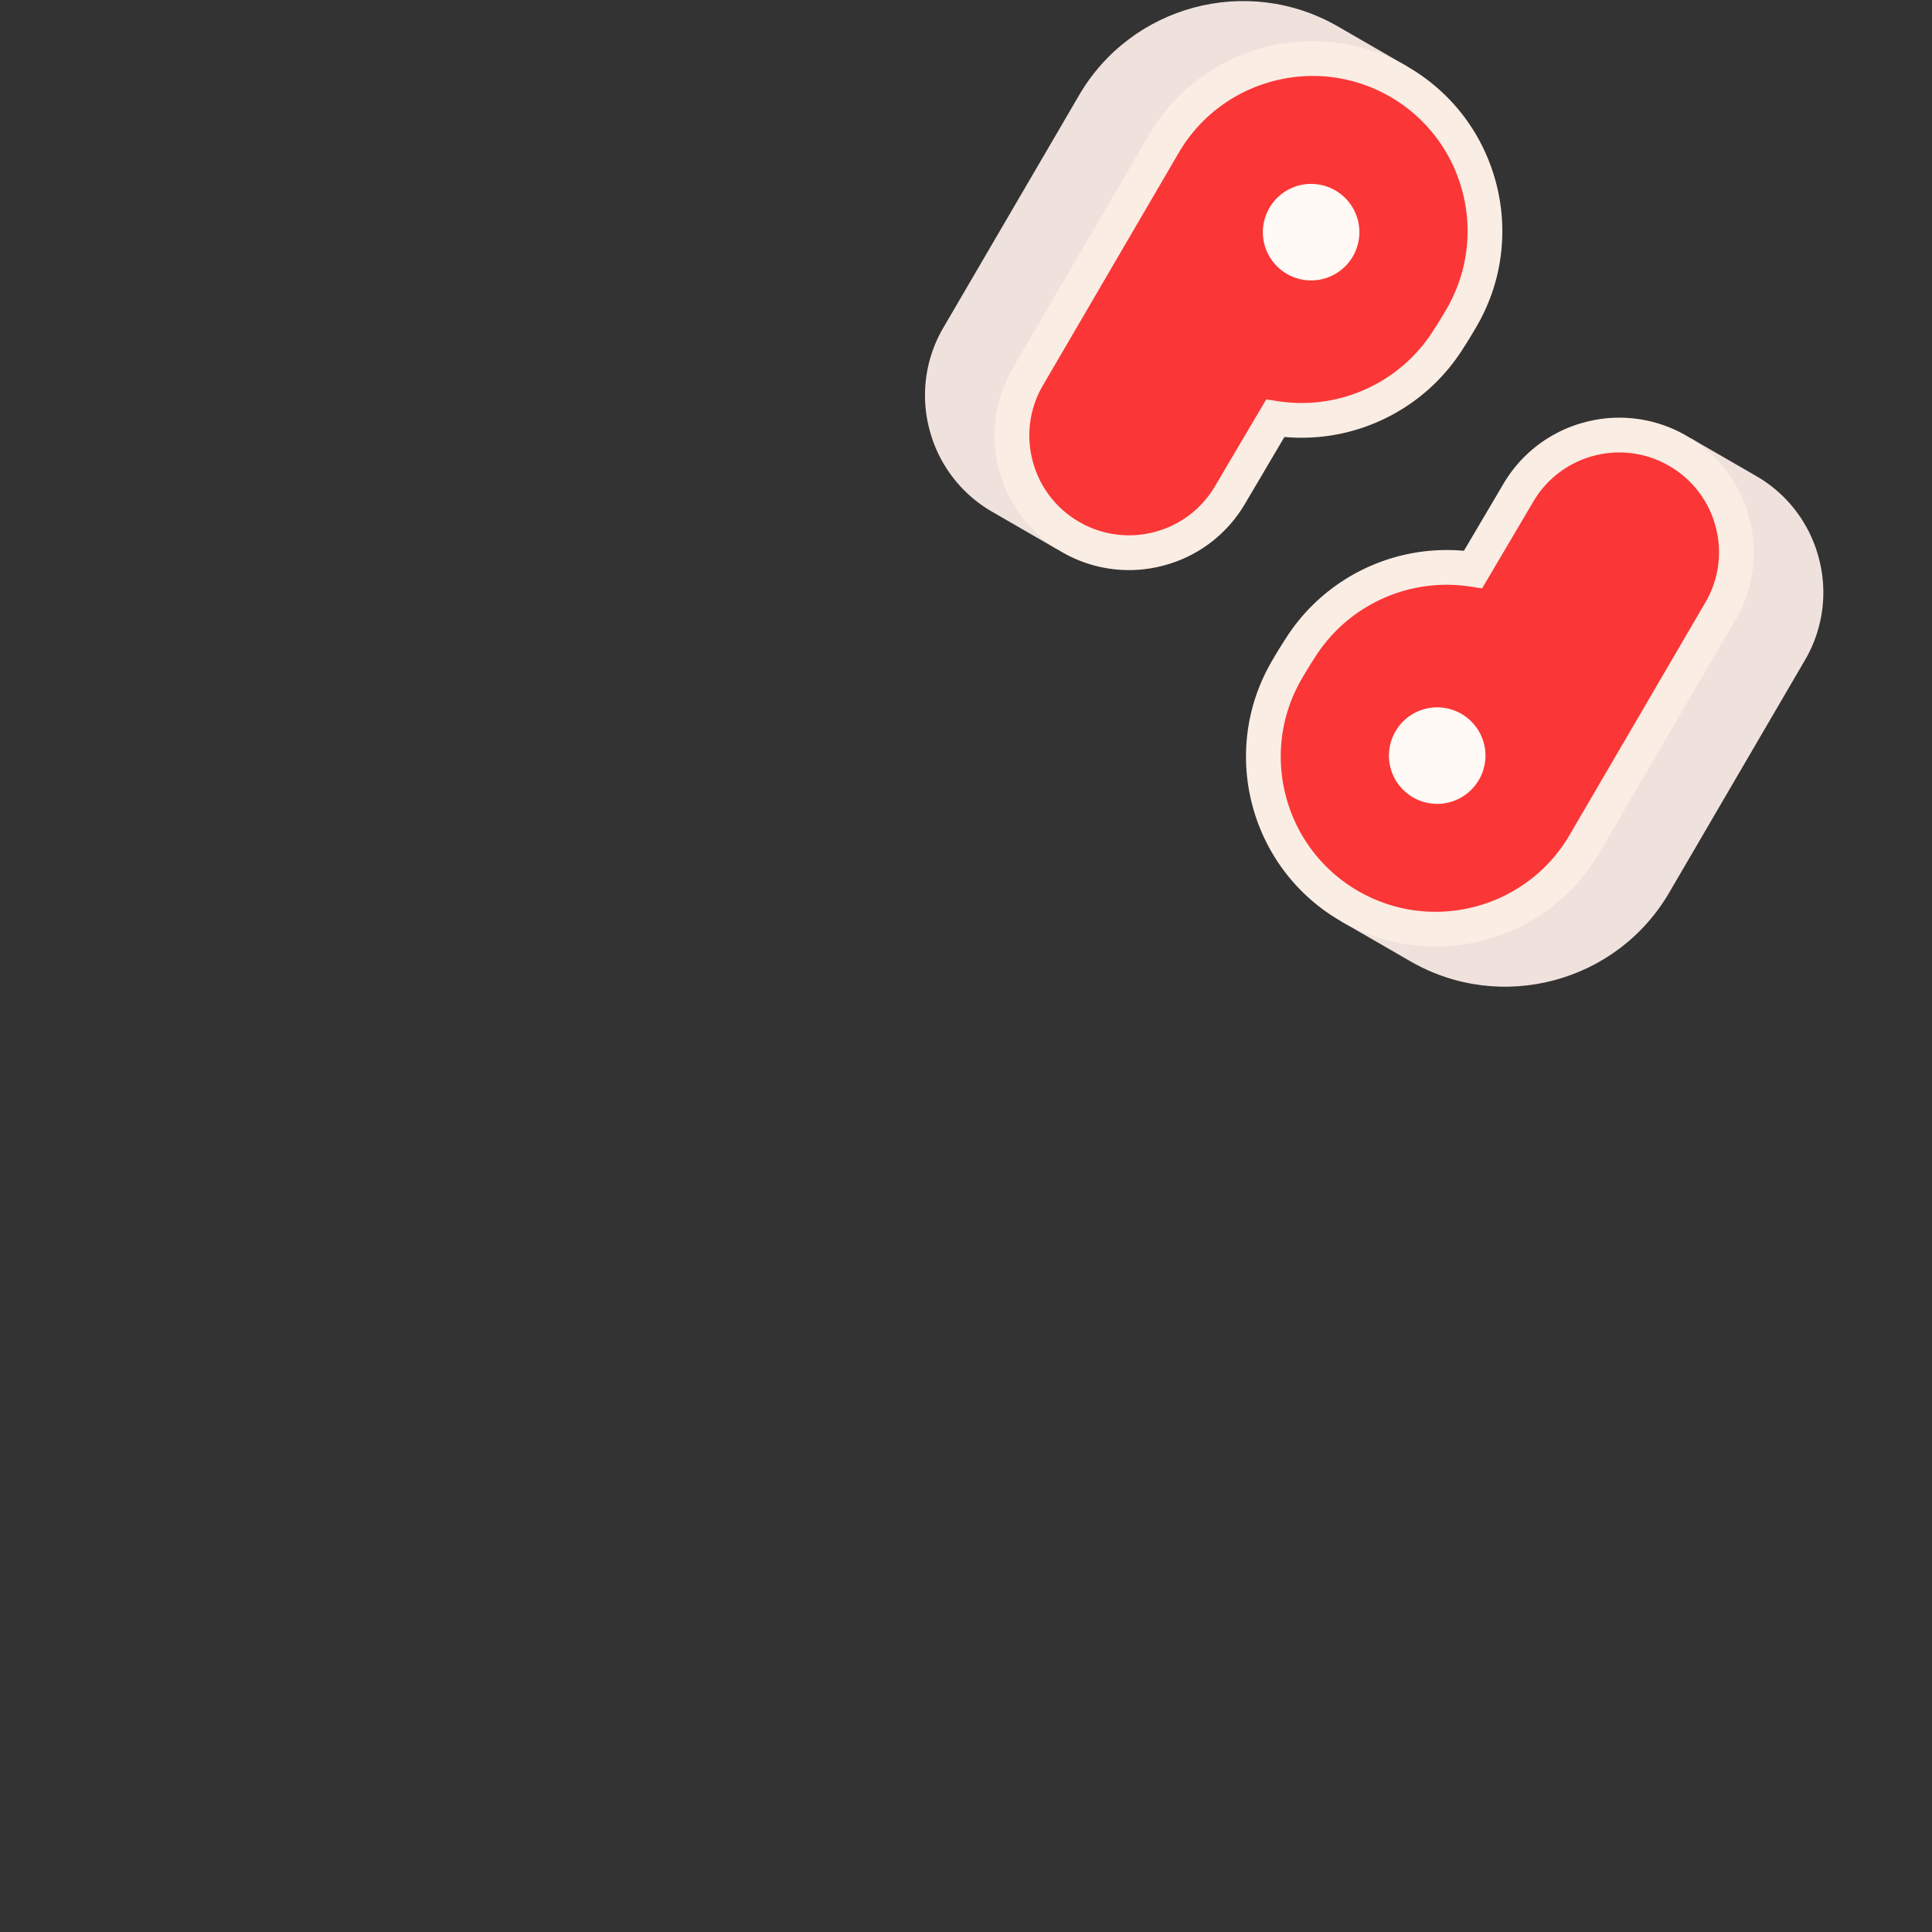 <svg xmlns="http://www.w3.org/2000/svg" width="200" height="200" viewBox="-1020 80 2250 2250"><rect x="-1020" y="80" width="2250" height="2250" fill="#333333" stroke="none"/><g transform="translate(-734.263 114.749)"><g transform="translate(1429.157 1126.558) rotate(-60)"><path d="M263.45-229.6,234.667-73.231,263.45,79.261l188.023.922h.791a155.54,155.54,0,0,0,110.447-45.6A155.553,155.553,0,0,0,608.853-76.429V-162.72C608.853-174.97,426.686-211.454,263.45-229.6Z" transform="translate(81.953 58.838)" fill="#efe2dd"/><path d="M0-231.435v92.58C0-16.989,99.144,82.156,220.911,82.156l124.492.61V-226.095C181.25-244.343,0-242.1,0-231.435Z" transform="translate(0 55.332)" fill="#efe2dd"/><path d="M449.663-260.027l-103.587-.989a201.525,201.525,0,0,0-86.351-101.206L245.333-156.443,259.725,11.792l188.123.922A136.373,136.373,0,0,0,584.89-123.659,136.372,136.372,0,0,0,449.663-260.027Z" transform="translate(85.678 12.522)" fill="#fb3636"/><path d="M249.2-382.155c-11.083-.584-22.3-.923-33.429-.923C104.888-383.078,15-293.19,15-182.307S104.888,18.465,215.772,18.465l124.392.61V-354.938A201.214,201.214,0,0,0,249.2-382.155Z" transform="translate(5.238 5.238)" fill="#fb3636"/><path d="M559.723-227.979A155.65,155.65,0,0,0,449.856-274.31l-90.342-.862a222.176,222.176,0,0,0-99.789-104.1l-14.392,12.914,14.392,34.045a181.338,181.338,0,0,1,67.482,84.577l4.961,12.788,117.3,1.12h.023a115.421,115.421,0,0,1,81.488,34.357,115.422,115.422,0,0,1,33.67,81.773,115.349,115.349,0,0,1-34.216,82.322A115.227,115.227,0,0,1,447.948-1.57L259.725-2.491,245.333,22.215l14.392,15.771,188.023.922h.791A155.537,155.537,0,0,0,558.985-6.69,155.549,155.549,0,0,0,605.128-117.7,155.655,155.655,0,0,0,559.723-227.979Z" transform="translate(85.678 6.566)" fill="#faede4"/><path d="M221.011,3.465c-99.548,0-180.534-80.988-180.534-180.534S121.463-357.6,221.011-357.6c10.212,0,21.1.3,32.363.895a181.076,181.076,0,0,1,92.03,30.955V-372.71a221.147,221.147,0,0,0-89.9-24.417c-11.969-.631-23.575-.951-34.494-.951C99.144-398.078,0-298.934,0-177.069S99.144,43.942,220.911,43.942l124.492.61V4.075Z" transform="translate(0 0)" fill="#faede4"/><path d="M140.133-258.895a56.238,56.238,0,0,1,79.493,0,56.235,56.235,0,0,1,0,79.493,56.235,56.235,0,0,1-79.493,0A56.235,56.235,0,0,1,140.133-258.895Z" transform="translate(43.193 42.862)" fill="#fffaf5" fill-rule="evenodd"/></g><g transform="translate(1200.063 -45.7) rotate(120)"><path d="M263.45-229.6,234.667-73.231,263.45,79.261l188.023.922h.791a155.54,155.54,0,0,0,110.447-45.6A155.553,155.553,0,0,0,608.853-76.429V-162.72C608.853-174.97,426.686-211.454,263.45-229.6Z" transform="translate(81.953 58.838)" fill="#efe2dd"/><path d="M0-231.435v92.58C0-16.989,99.144,82.156,220.911,82.156l124.492.61V-226.095C181.25-244.343,0-242.1,0-231.435Z" transform="translate(0 55.332)" fill="#efe2dd"/><path d="M449.663-260.027l-103.587-.989a201.525,201.525,0,0,0-86.351-101.206L245.333-156.443,259.725,11.792l188.123.922A136.373,136.373,0,0,0,584.89-123.659,136.372,136.372,0,0,0,449.663-260.027Z" transform="translate(85.678 12.522)" fill="#fb3636"/><path d="M249.2-382.155c-11.083-.584-22.3-.923-33.429-.923C104.888-383.078,15-293.19,15-182.307S104.888,18.465,215.772,18.465l124.392.61V-354.938A201.214,201.214,0,0,0,249.2-382.155Z" transform="translate(5.238 5.238)" fill="#fb3636"/><path d="M559.723-227.979A155.65,155.65,0,0,0,449.856-274.31l-90.342-.862a222.176,222.176,0,0,0-99.789-104.1l-14.392,12.914,14.392,34.045a181.338,181.338,0,0,1,67.482,84.577l4.961,12.788,117.3,1.12h.023a115.421,115.421,0,0,1,81.488,34.357,115.422,115.422,0,0,1,33.67,81.773,115.349,115.349,0,0,1-34.216,82.322A115.227,115.227,0,0,1,447.948-1.57L259.725-2.491,245.333,22.215l14.392,15.771,188.023.922h.791A155.537,155.537,0,0,0,558.985-6.69,155.549,155.549,0,0,0,605.128-117.7,155.655,155.655,0,0,0,559.723-227.979Z" transform="translate(85.678 6.566)" fill="#faede4"/><path d="M221.011,3.465c-99.548,0-180.534-80.988-180.534-180.534S121.463-357.6,221.011-357.6c10.212,0,21.1.3,32.363.895a181.076,181.076,0,0,1,92.03,30.955V-372.71a221.147,221.147,0,0,0-89.9-24.417c-11.969-.631-23.575-.951-34.494-.951C99.144-398.078,0-298.934,0-177.069S99.144,43.942,220.911,43.942l124.492.61V4.075Z" transform="translate(0 0)" fill="#faede4"/><path d="M140.133-258.895a56.238,56.238,0,0,1,79.493,0,56.235,56.235,0,0,1,0,79.493,56.235,56.235,0,0,1-79.493,0A56.235,56.235,0,0,1,140.133-258.895Z" transform="translate(43.193 42.862)" fill="#fffaf5" fill-rule="evenodd"/></g></g></svg>